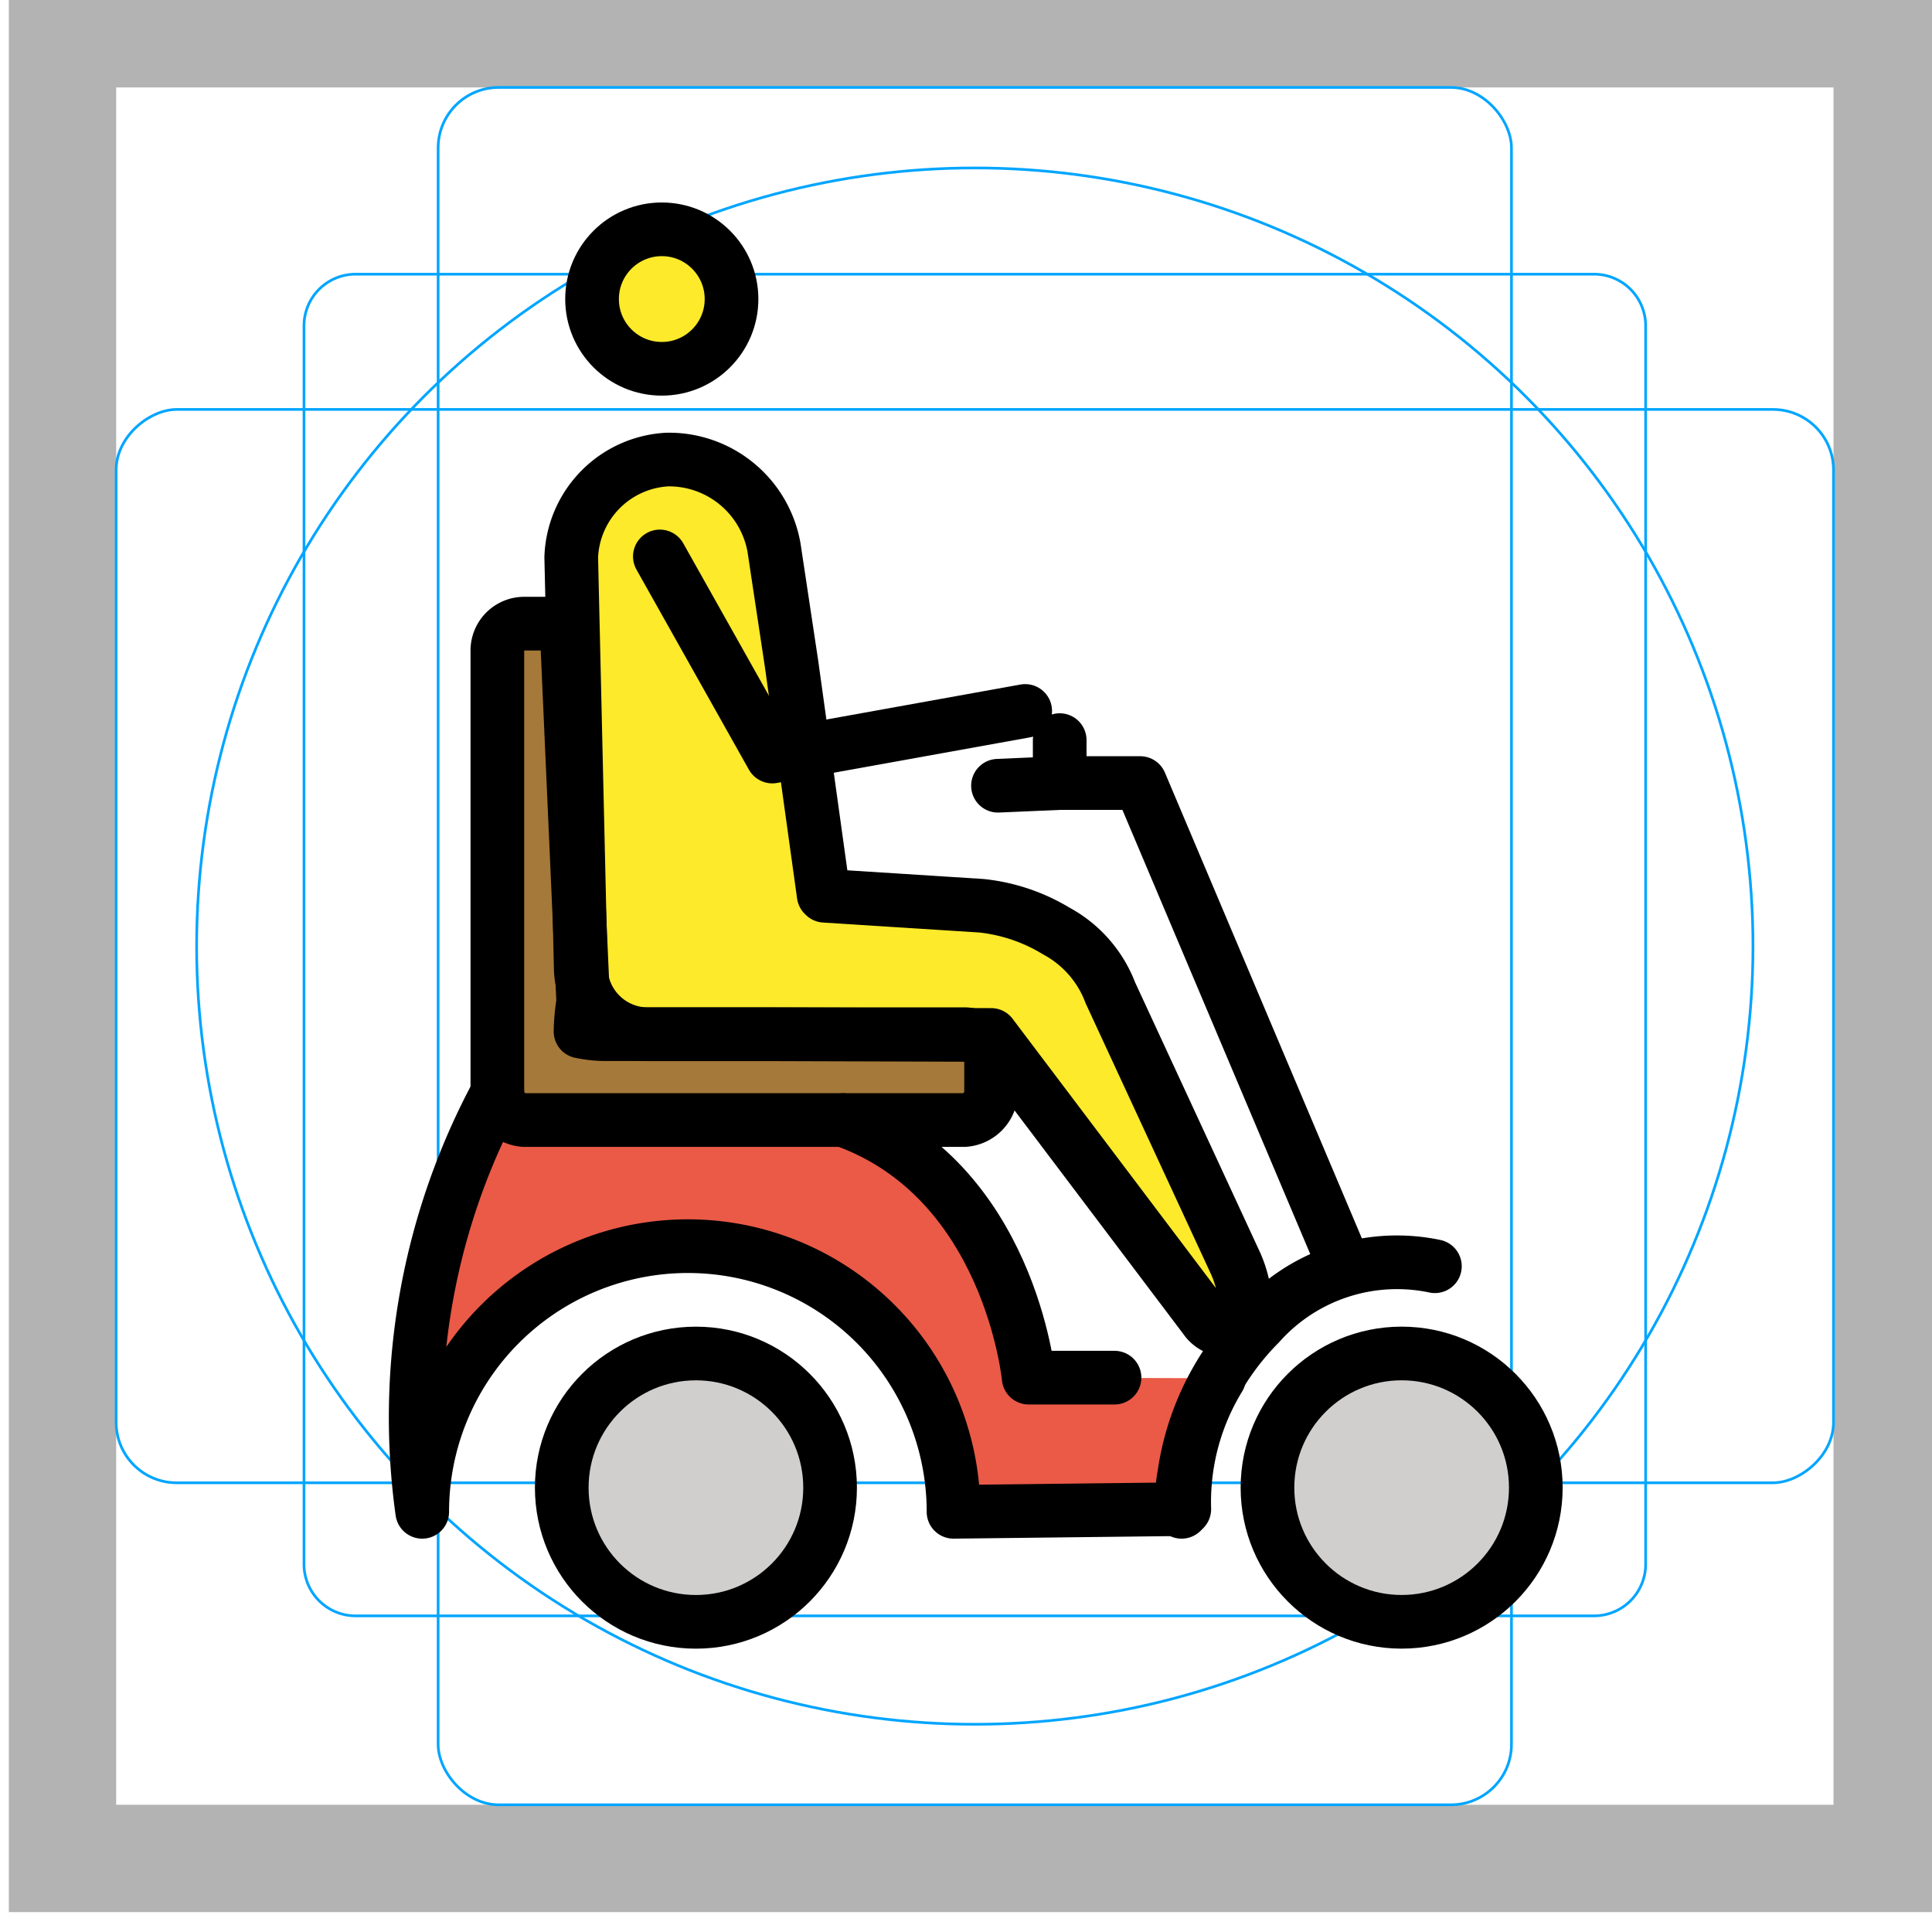 <svg id="emoji" viewBox="0 0 72 72" xmlns="http://www.w3.org/2000/svg">
  <g id="grid">
    <path fill="#b3b3b3" d="M68.329,3.259v64h-64v-64h64m4-4h-72v72h72v-72Z"/>
    <path fill="none" stroke="#00a5ff" stroke-miterlimit="10" stroke-width="0.1" d="M13.252,10.218H59.405a1.923,1.923,0,0,1,1.923,1.923V58.295a1.923,1.923,0,0,1-1.923,1.923H13.252a1.923,1.923,0,0,1-1.923-1.923V12.141A1.923,1.923,0,0,1,13.252,10.218Z"/>
    <rect x="16.328" y="3.259" rx="2.254" width="40" height="64" fill="none" stroke="#00a5ff" stroke-miterlimit="10" stroke-width="0.1"/>
    <rect x="16.328" y="3.259" rx="2.254" width="40" height="64" transform="translate(71.588 -1.069) rotate(90)" fill="none" stroke="#00a5ff" stroke-miterlimit="10" stroke-width="0.1"/>
    <circle cx="36.328" cy="35.259" r="29" fill="none" stroke="#00a5ff" stroke-miterlimit="10" stroke-width="0.1"/>
  </g>
  <g id="color">
    <circle cx="25.935" cy="55.441" r="5" fill="#d0cfce"/>
    <circle cx="52.235" cy="55.441" r="5" fill="#d0cfce"/>
    <path fill="#ea5a47" d="M31.435,41.741c6.2,2.2,6.9,9.6,6.9,9.6l6.902,.021l-1.102,4.879l-8.6,.1h0a9.9,9.9,0,0,0-19.8,0a25.508,25.508,0,0,1,2.8,-15.6"/>
    <path fill="#a57939" d="M21.635,38.441a4.537,4.537,0,0,0,1,.1h13.3a1.002,1.002,0,0,1,1,1v1.2a1.075,1.075,0,0,1-1,1h-16.4a1.075,1.075,0,0,1-1,-1v-16.5a1.002,1.002,0,0,1,1,-1h1.2c.5,0,.419,.431,.419,1.032l.581,13.069A7.464,7.464,0,0,0,21.635,38.441z"/>
  </g>
  <g id="skin">
    <circle cx="24.471" cy="11.241" r="2.599" fill="#fcea2b"/>
    <path fill="#fcea2b" d="M36.984,33.954l-5.836,-.372l-.036,-.034l-1.198,-8.616l-.651,-4.315a3.974,3.974,0,0,0-3.978,-3.291h0a3.784,3.784,0,0,0-3.581,3.644L22.06,36.296a2.507,2.507,0,0,0,2.507,2.449H29.089l8.268,.026L45.109,49.172c.365,.548,1.244,.271,1.452,-.353A5.053,5.053,0,0,0,46.09,46.7l-4.295,-9.505a4.365,4.365,0,0,0-2.018,-2.3h0A6.713,6.713,0,0,0,36.984,33.954z"/>
  </g>
  <g id="line">
    <circle cx="24.663" cy="11.145" r="2.599" fill="none" stroke="#000" stroke-miterlimit="10" stroke-width="2"/>
    <path fill="none" stroke="#000" stroke-linecap="round" stroke-linejoin="round" stroke-width="2" d="M36.567,33.754l-5.836,-.372l-.035,-.034l-1.198,-8.616l-.651,-4.315a3.974,3.974,0,0,0-3.978,-3.291h0a3.784,3.784,0,0,0-3.581,3.644L21.643,36.095A2.507,2.507,0,0,0,24.15,38.544H28.671l8.268,.026l7.974,10.563c.365,.548,1.283,.625,1.491,0a4.241,4.241,0,0,0-.353,-2.041l-4.673,-10.098a4.366,4.366,0,0,0-2.018,-2.3h0A6.715,6.715,0,0,0,36.567,33.754z"/>
    <polyline fill="none" stroke="#000" stroke-linecap="round" stroke-linejoin="round" stroke-width="2" points="24.591 20.737 28.782 28.194 38.206 26.495"/>
    <path fill="none" stroke="#000" stroke-linecap="round" stroke-linejoin="round" stroke-width="2" d="M45.435,51.341a8.879,8.879,0,0,0-1.3,4.9l-8.6,.1h0a9.9,9.9,0,0,0-19.8,0a25.508,25.508,0,0,1,2.8,-15.6"/>
    <path fill="none" stroke="#000" stroke-linecap="round" stroke-linejoin="round" stroke-width="2" d="M31.435,41.741c6.2,2.2,6.9,9.6,6.9,9.6h3.2"/>
    <path fill="none" stroke="#000" stroke-linecap="round" stroke-linejoin="round" stroke-width="2" d="M21.635,38.441a4.537,4.537,0,0,0,1,.1h13.3a1.002,1.002,0,0,1,1,1v1.2a1.075,1.075,0,0,1-1,1h-16.4a1.075,1.075,0,0,1-1,-1v-16.5a1.002,1.002,0,0,1,1,-1h1.2c.5,0,.419,.431,.419,1.032l.581,13.069A7.464,7.464,0,0,0,21.635,38.441z"/>
    <circle cx="52.235" cy="55.44" r="5" fill="none" stroke="#000" stroke-miterlimit="10" stroke-width="2"/>
    <circle cx="25.935" cy="55.441" r="5" fill="none" stroke="#000" stroke-miterlimit="10" stroke-width="2"/>
    <path fill="none" stroke="#000" stroke-linecap="round" stroke-linejoin="round" stroke-width="2" d="M44.035,56.341a6.602,6.602,0,0,1,.1,-1.4a9.984,9.984,0,0,1,2.8,-5.6a6.864,6.864,0,0,1,6.539,-2.152"/>
    <polyline fill="none" stroke="#000" stroke-linecap="round" stroke-linejoin="round" stroke-width="2" points="49.892 46.682 42.492 29.182 39.492 29.182 37.192 29.282"/>
    <line x1="39.492" x2="39.492" y1="27.582" y2="29.182" fill="none" stroke="#000" stroke-linecap="round" stroke-linejoin="round" stroke-width="2"/>
  </g>
</svg>
